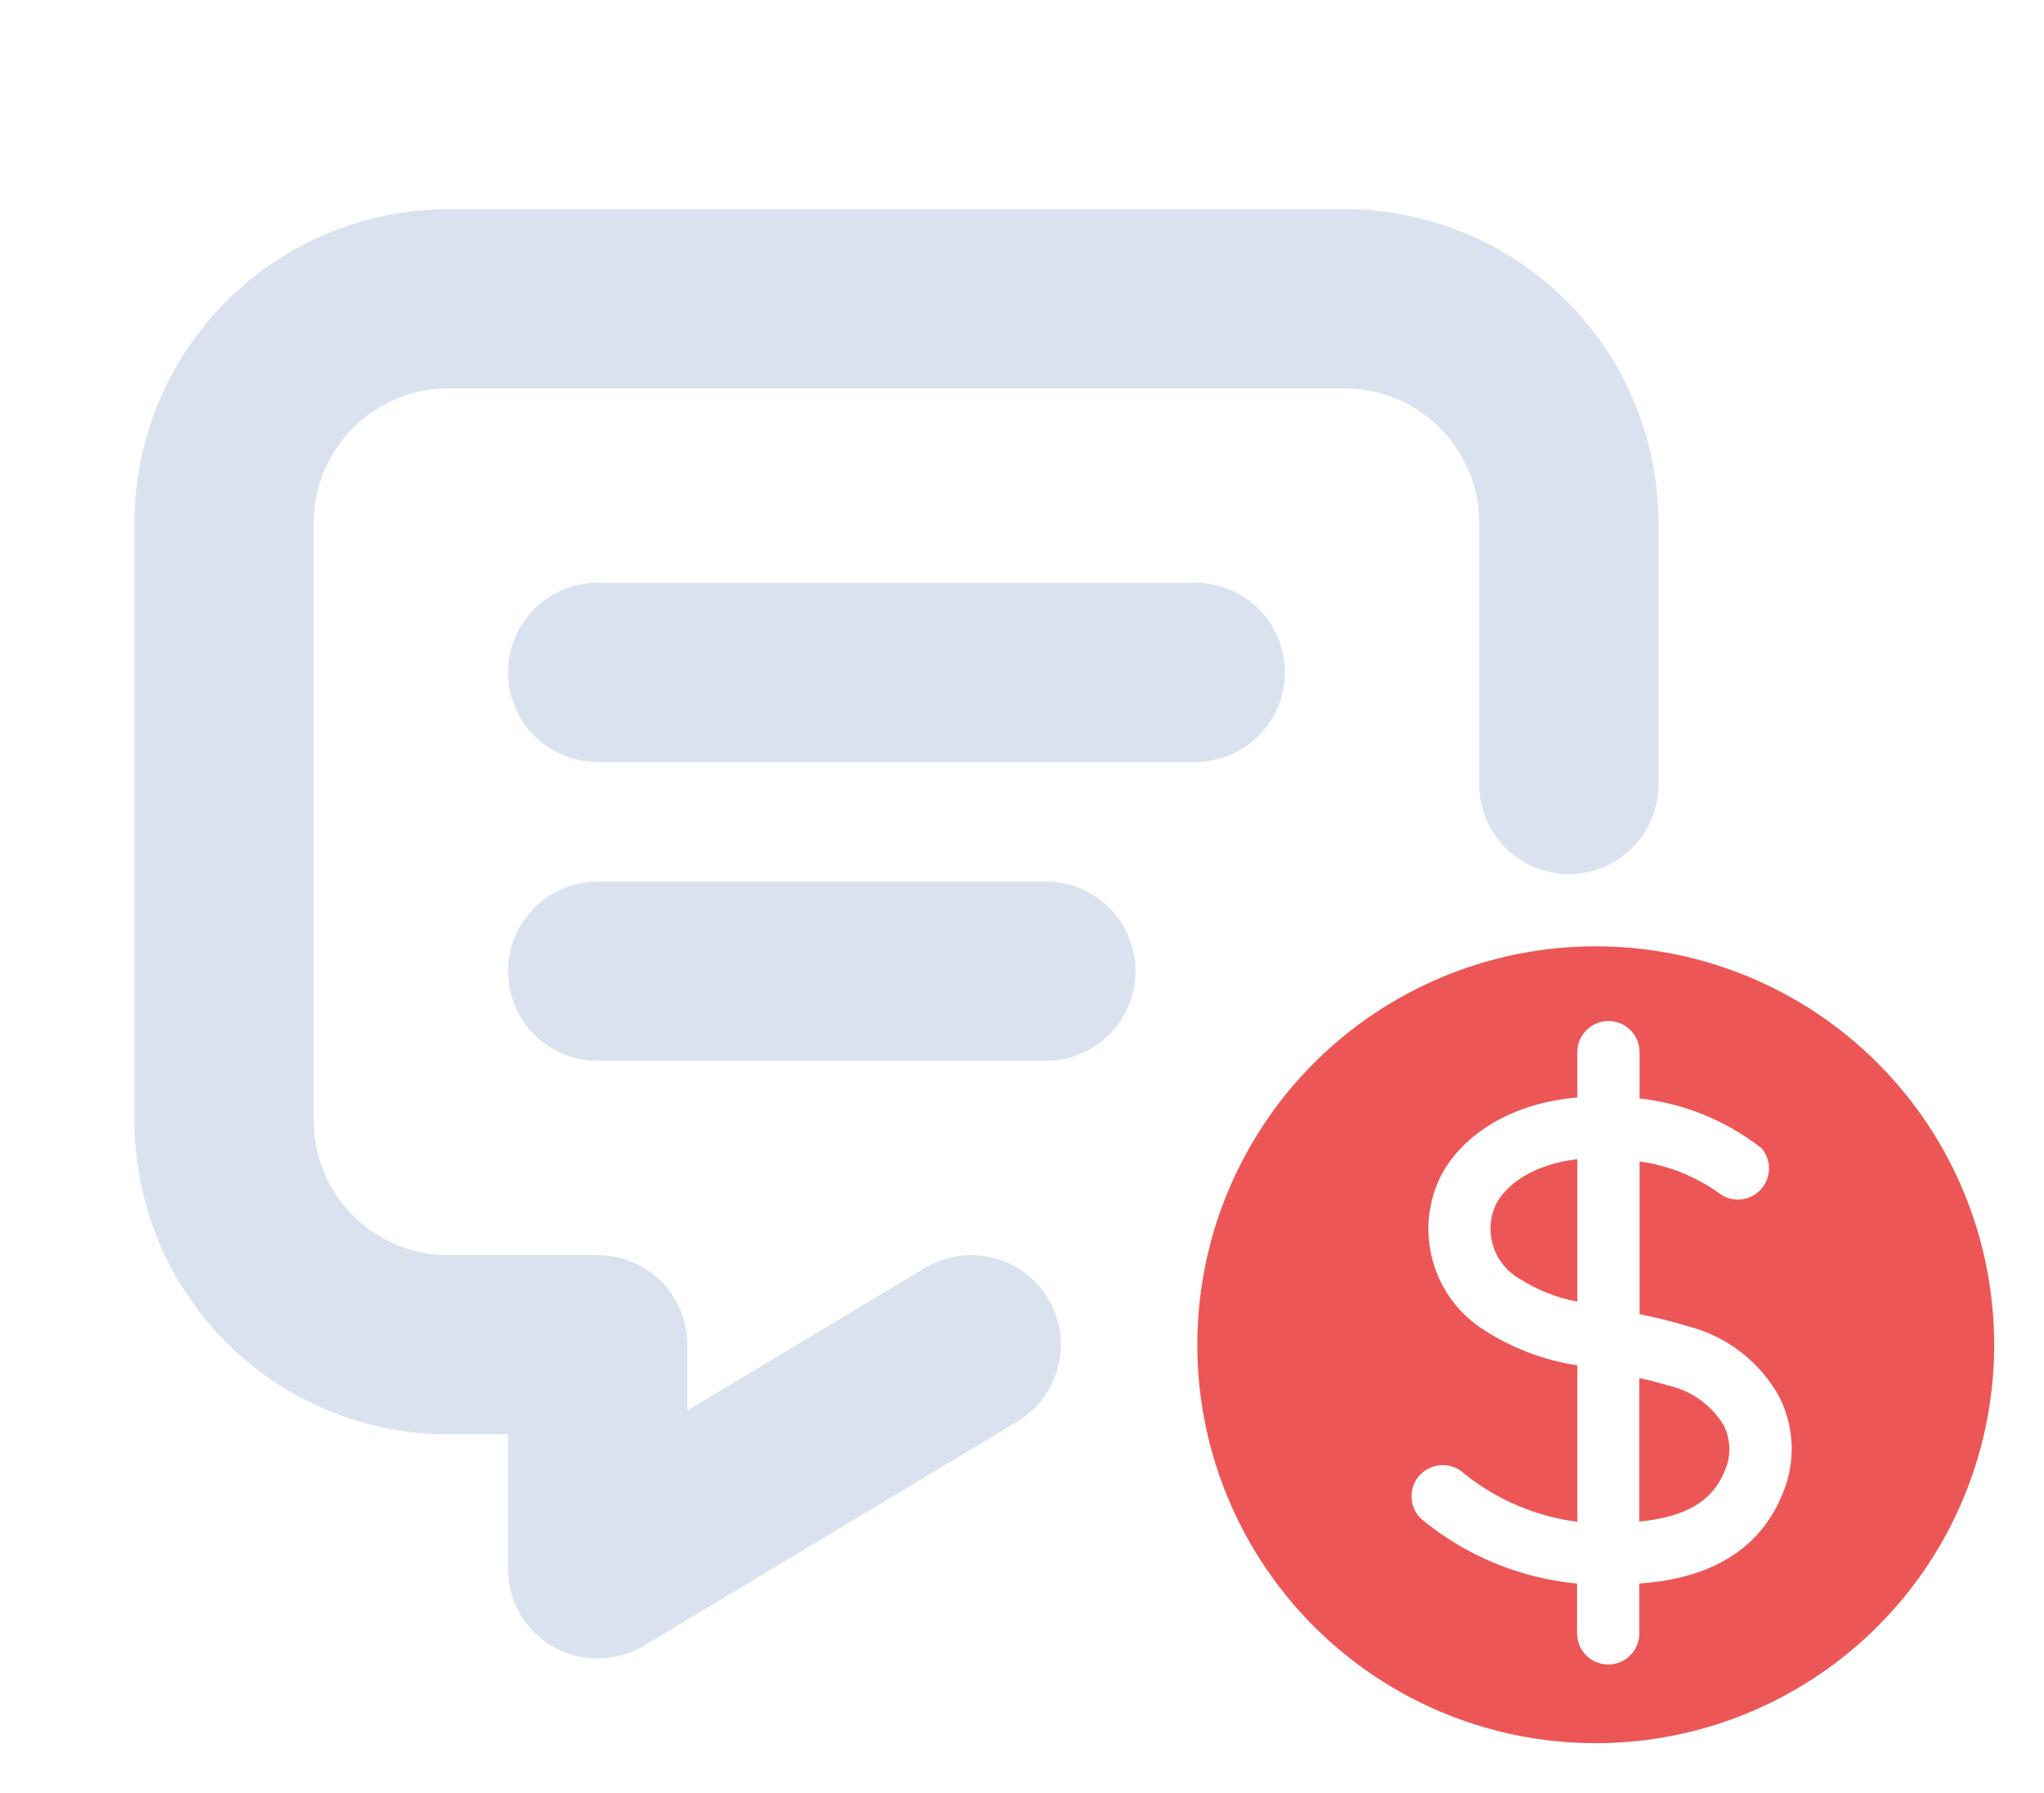 <svg width="57" height="50" viewBox="0 0 57 50" fill="none" xmlns="http://www.w3.org/2000/svg">
<path d="M16.667 18.75H33.333M16.667 27.083H29.167M27.083 37.5L16.667 43.75V37.5H12.5C10.842 37.5 9.253 36.842 8.081 35.669C6.908 34.497 6.25 32.908 6.25 31.25V14.583C6.25 12.926 6.908 11.336 8.081 10.164C9.253 8.992 10.842 8.333 12.5 8.333H25H37.5C39.158 8.333 40.747 8.992 41.919 10.164C43.092 11.336 43.75 12.926 43.75 14.583V21.875" stroke="#DBE2EF" stroke-width="5" stroke-linecap="round" stroke-linejoin="round"/>
<path d="M44.5 26.389C42.302 26.389 40.154 27.041 38.327 28.261C36.5 29.482 35.076 31.218 34.235 33.248C33.394 35.278 33.174 37.512 33.602 39.668C34.031 41.823 35.089 43.803 36.643 45.357C38.197 46.911 40.177 47.969 42.332 48.398C44.488 48.826 46.722 48.606 48.752 47.765C50.782 46.924 52.518 45.5 53.739 43.673C54.959 41.846 55.611 39.698 55.611 37.5C55.611 34.553 54.441 31.727 52.357 29.643C50.273 27.559 47.447 26.389 44.5 26.389ZM49.812 41.382C49.118 43.465 47.306 44.049 45.715 44.16V45.549C45.715 45.779 45.624 46 45.461 46.162C45.298 46.325 45.077 46.417 44.847 46.417C44.617 46.417 44.396 46.325 44.233 46.162C44.071 46 43.979 45.779 43.979 45.549V44.16C42.385 44.01 40.872 43.383 39.639 42.361C39.555 42.283 39.488 42.19 39.441 42.086C39.394 41.982 39.367 41.869 39.364 41.755C39.36 41.641 39.378 41.527 39.418 41.42C39.459 41.313 39.519 41.215 39.597 41.132C39.675 41.048 39.769 40.981 39.873 40.934C39.977 40.887 40.089 40.86 40.203 40.856C40.317 40.853 40.431 40.871 40.538 40.911C40.645 40.952 40.743 41.012 40.826 41.09C41.735 41.822 42.829 42.288 43.986 42.438V38.076C43.064 37.934 42.181 37.601 41.396 37.097C40.735 36.683 40.241 36.05 39.999 35.309C39.756 34.569 39.781 33.766 40.069 33.042C40.479 31.993 41.75 30.799 43.986 30.604V29.34C43.986 29.11 44.078 28.889 44.24 28.727C44.403 28.564 44.624 28.472 44.854 28.472C45.084 28.472 45.305 28.564 45.468 28.727C45.631 28.889 45.722 29.11 45.722 29.34V30.632C46.964 30.77 48.142 31.25 49.125 32.021C49.261 32.181 49.335 32.386 49.331 32.596C49.328 32.806 49.249 33.008 49.108 33.164C48.967 33.321 48.774 33.42 48.565 33.445C48.356 33.47 48.146 33.418 47.972 33.299C47.309 32.814 46.536 32.501 45.722 32.389V36.646C46.139 36.736 46.583 36.833 47.049 36.979C47.587 37.113 48.092 37.356 48.532 37.693C48.973 38.03 49.34 38.453 49.611 38.938C49.998 39.694 50.07 40.572 49.812 41.382Z" fill="#ED5656"/>
<path d="M46.528 38.639C46.25 38.556 45.979 38.486 45.715 38.431V42.431C47.104 42.292 47.847 41.806 48.167 40.833C48.273 40.468 48.236 40.075 48.062 39.736C47.893 39.46 47.67 39.221 47.406 39.032C47.143 38.844 46.844 38.71 46.528 38.639Z" fill="#ED5656"/>
<path d="M41.681 33.667C41.536 34.027 41.526 34.427 41.654 34.794C41.782 35.16 42.038 35.468 42.375 35.66C42.866 35.974 43.413 36.191 43.986 36.299V32.326C42.528 32.5 41.854 33.222 41.681 33.667Z" fill="#ED5656"/>
</svg>
